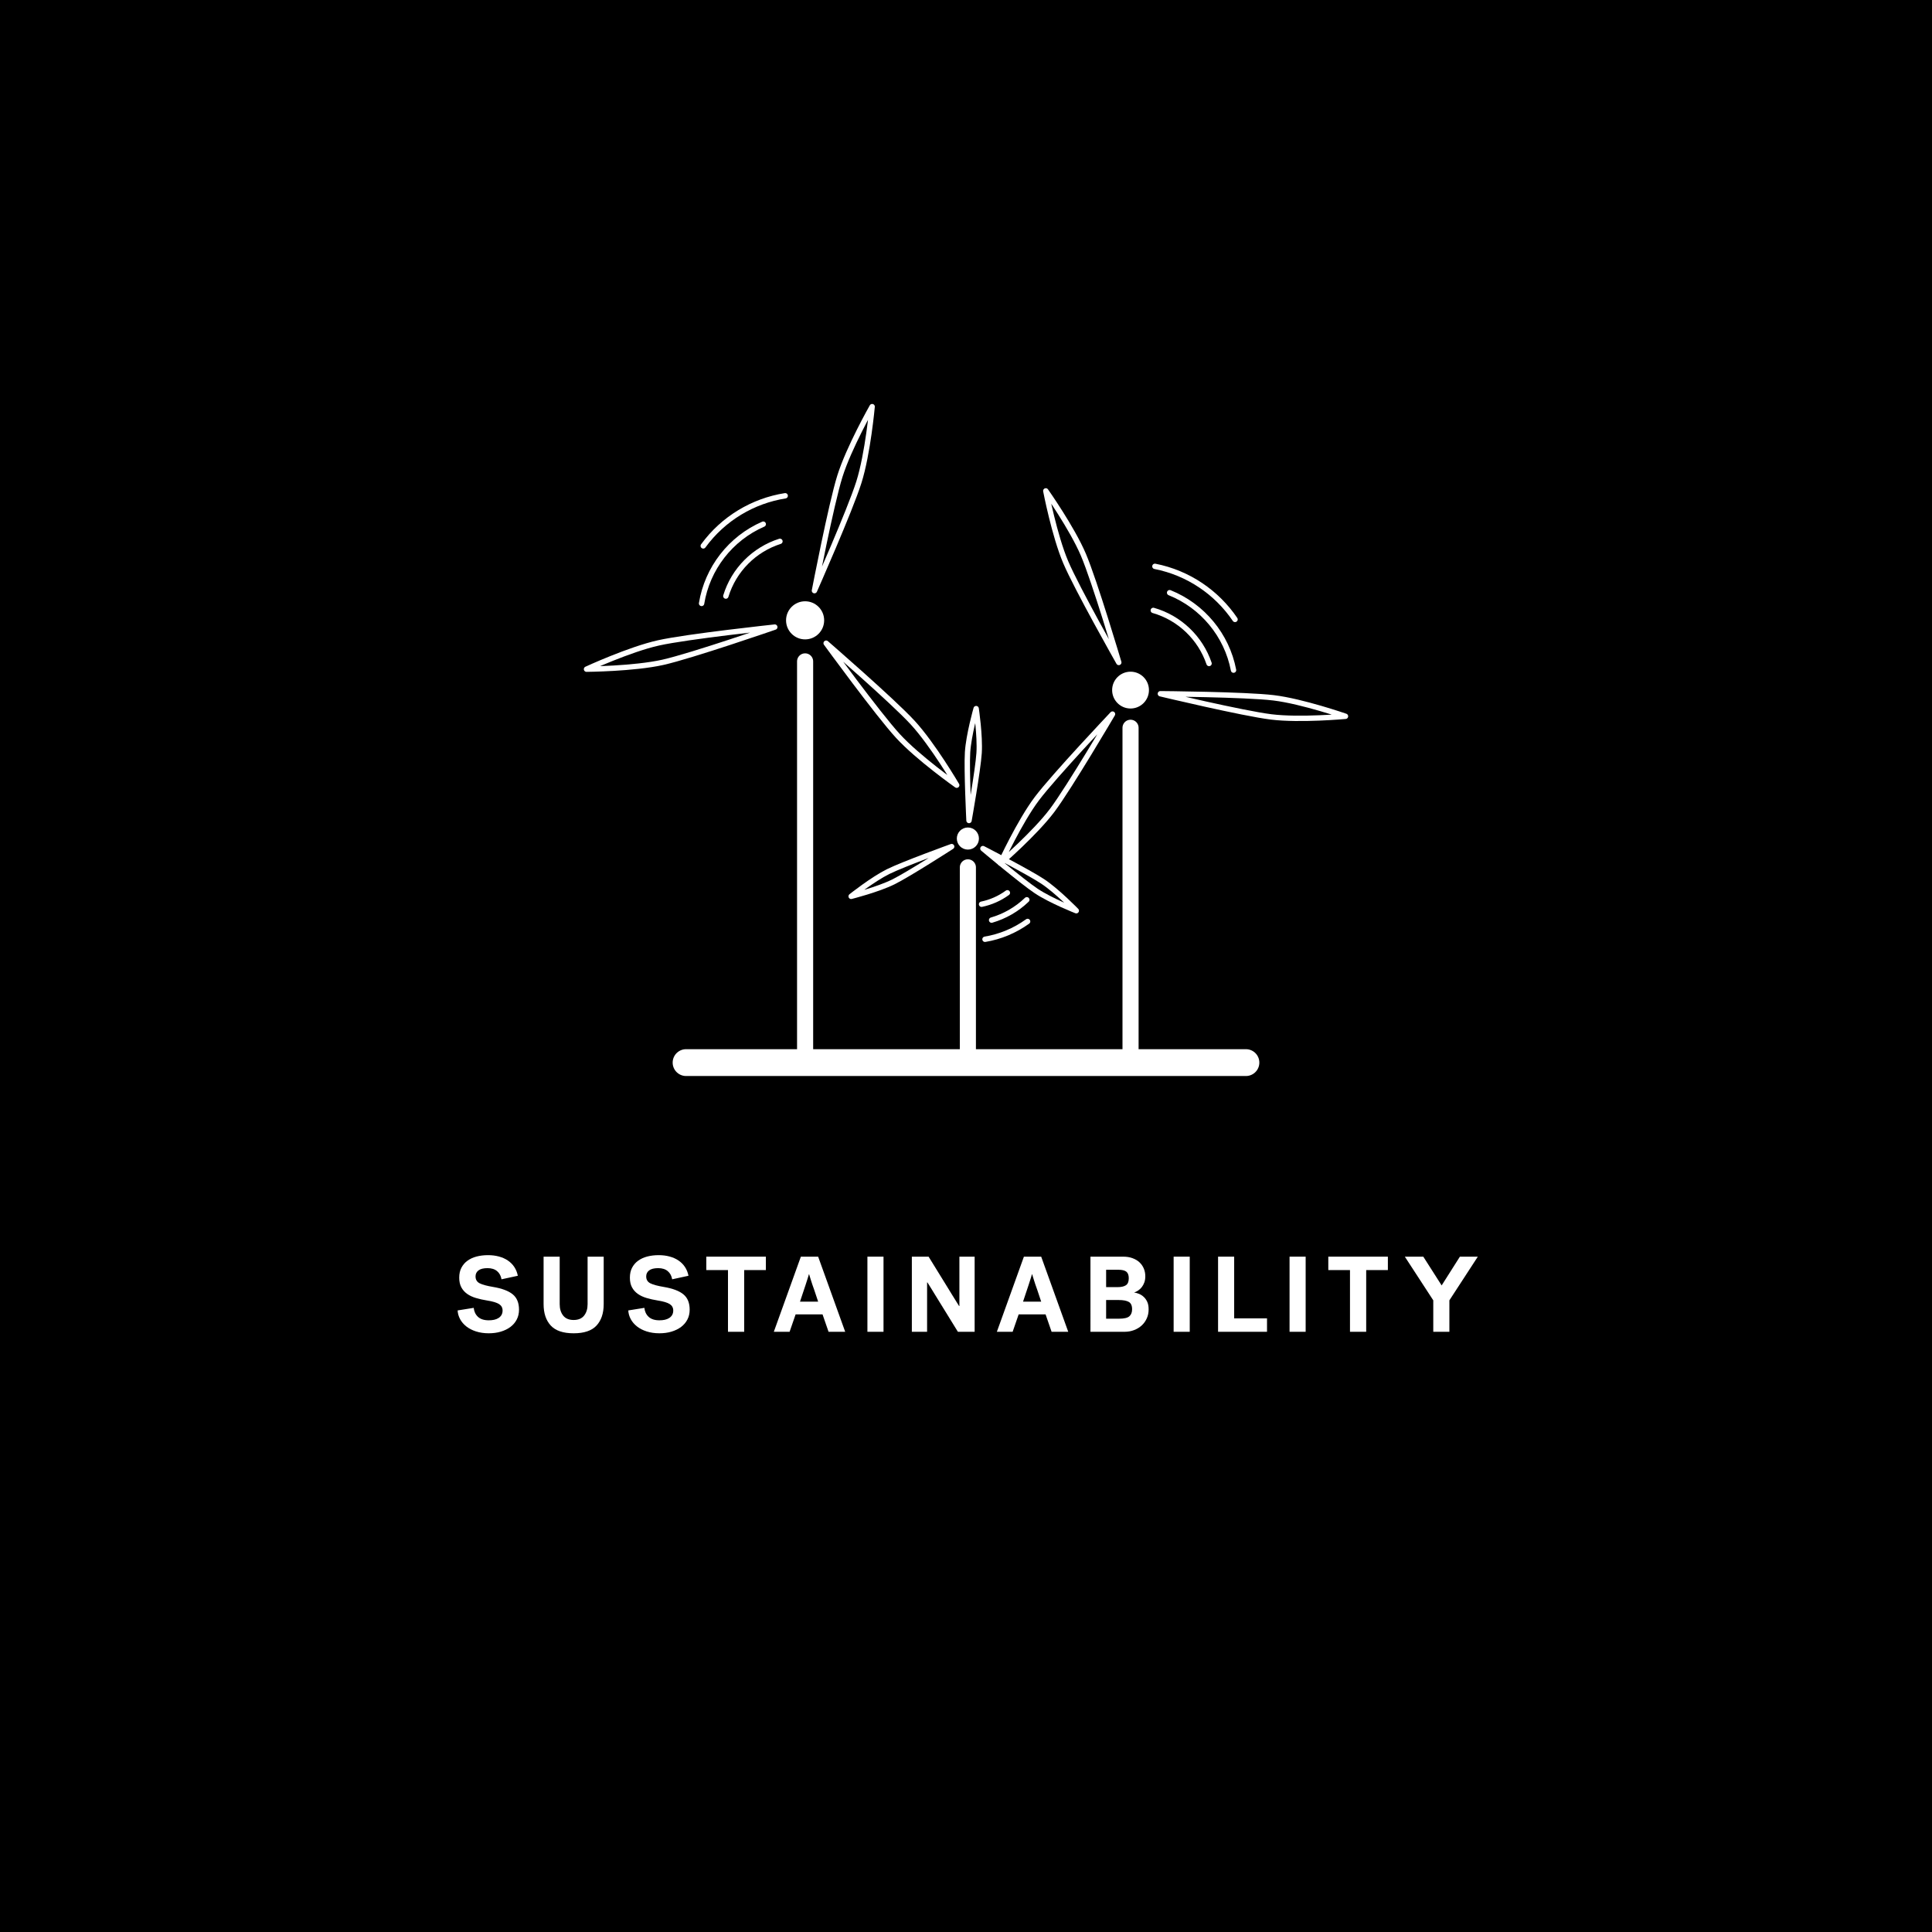 <?xml version="1.0" encoding="utf-8"?>
<!-- Generator: Adobe Illustrator 23.1.0, SVG Export Plug-In . SVG Version: 6.00 Build 0)  -->
<svg version="1.1" xmlns="http://www.w3.org/2000/svg" xmlns:xlink="http://www.w3.org/1999/xlink" x="0px" y="0px"
	 viewBox="0 0 360 360" enable-background="new 0 0 360 360" xml:space="preserve">
<g id="BACKGROUND">
	<rect x="0" y="0" width="360" height="360"/>
</g>
<g id="REF" display="none">
	
		<rect x="-360" y="90.33" display="inline" fill="none" stroke="#000000" stroke-width="0.25" stroke-miterlimit="10" width="360" height="108"/>
	
		<rect y="90.33" display="inline" fill="none" stroke="#FFFFFF" stroke-width="0.25" stroke-miterlimit="10" width="360" height="108"/>
	
		<line display="inline" fill="none" stroke="#FFFFFF" stroke-width="0.25" stroke-linecap="round" stroke-miterlimit="10" x1="180" y1="0.19" x2="180" y2="360.06"/>
</g>
<g id="LINE_ONE">
	<g>
		<path fill="#FFFFFF" d="M88.61,237.84c0,0.6,0.26,1.03,0.78,1.29c0.52,0.26,1.35,0.48,2.48,0.67c1.67,0.28,2.89,0.74,3.67,1.38
			c0.78,0.64,1.17,1.59,1.17,2.86c0,0.68-0.14,1.29-0.42,1.83c-0.28,0.54-0.67,1-1.17,1.38s-1.1,0.67-1.79,0.88
			c-0.69,0.21-1.45,0.31-2.26,0.31c-0.88,0-1.67-0.12-2.38-0.35c-0.71-0.23-1.31-0.54-1.8-0.93s-0.88-0.84-1.16-1.36
			c-0.28-0.52-0.43-1.06-0.46-1.62l3-0.48c0.07,0.68,0.33,1.24,0.79,1.67c0.46,0.43,1.13,0.65,2.01,0.65c0.36,0,0.7-0.03,1.01-0.1
			c0.31-0.07,0.59-0.18,0.82-0.33c0.23-0.15,0.42-0.34,0.55-0.57c0.13-0.23,0.2-0.5,0.2-0.82c0-0.52-0.22-0.92-0.65-1.2
			c-0.43-0.28-1.2-0.51-2.29-0.68c-0.73-0.12-1.41-0.27-2.04-0.46s-1.17-0.44-1.63-0.77c-0.46-0.33-0.82-0.73-1.08-1.22
			c-0.26-0.49-0.39-1.08-0.39-1.79c0-0.71,0.13-1.32,0.4-1.84c0.27-0.52,0.64-0.96,1.12-1.31c0.48-0.35,1.05-0.62,1.7-0.79
			c0.65-0.17,1.37-0.26,2.14-0.26c0.72,0,1.39,0.08,2.02,0.25c0.63,0.17,1.18,0.41,1.67,0.74c0.49,0.33,0.89,0.73,1.21,1.21
			c0.32,0.48,0.54,1.03,0.66,1.64l-3.04,0.66c-0.11-0.64-0.38-1.15-0.82-1.52s-1.03-0.56-1.78-0.56c-0.76,0-1.32,0.14-1.69,0.42
			C88.79,237,88.61,237.37,88.61,237.84z"/>
		<path fill="#FFFFFF" d="M106.89,248.44c-1.95,0-3.37-0.48-4.26-1.44s-1.34-2.29-1.34-4v-8.84h3v8.86c0,0.85,0.21,1.56,0.64,2.11
			c0.43,0.55,1.08,0.83,1.96,0.83s1.53-0.28,1.96-0.83c0.43-0.55,0.64-1.26,0.64-2.11v-8.86h3V243c0,1.71-0.45,3.04-1.34,4
			C110.26,247.96,108.84,248.44,106.89,248.44z"/>
		<path fill="#FFFFFF" d="M120.41,237.84c0,0.6,0.26,1.03,0.78,1.29c0.52,0.26,1.35,0.48,2.48,0.67c1.67,0.28,2.89,0.74,3.67,1.38
			c0.78,0.64,1.17,1.59,1.17,2.86c0,0.68-0.14,1.29-0.42,1.83c-0.28,0.54-0.67,1-1.17,1.38s-1.1,0.67-1.79,0.88
			c-0.69,0.21-1.45,0.31-2.26,0.31c-0.88,0-1.67-0.12-2.38-0.35c-0.71-0.23-1.31-0.54-1.8-0.93s-0.88-0.84-1.16-1.36
			c-0.28-0.52-0.43-1.06-0.46-1.62l3-0.48c0.07,0.68,0.33,1.24,0.79,1.67c0.46,0.43,1.13,0.65,2.01,0.65c0.36,0,0.7-0.03,1.01-0.1
			c0.31-0.07,0.59-0.18,0.82-0.33c0.23-0.15,0.42-0.34,0.55-0.57c0.13-0.23,0.2-0.5,0.2-0.82c0-0.52-0.22-0.92-0.65-1.2
			c-0.43-0.28-1.2-0.51-2.29-0.68c-0.73-0.12-1.41-0.27-2.04-0.46c-0.63-0.19-1.17-0.44-1.63-0.77c-0.46-0.33-0.82-0.73-1.08-1.22
			c-0.26-0.49-0.39-1.08-0.39-1.79c0-0.71,0.13-1.32,0.4-1.84c0.27-0.52,0.64-0.96,1.12-1.31c0.48-0.35,1.05-0.62,1.7-0.79
			c0.65-0.17,1.37-0.26,2.14-0.26c0.72,0,1.39,0.08,2.02,0.25c0.63,0.17,1.18,0.41,1.67,0.74c0.49,0.33,0.89,0.73,1.21,1.21
			c0.32,0.48,0.54,1.03,0.66,1.64l-3.04,0.66c-0.11-0.64-0.38-1.15-0.82-1.52s-1.03-0.56-1.78-0.56c-0.76,0-1.32,0.14-1.69,0.42
			C120.59,237,120.41,237.37,120.41,237.84z"/>
		<path fill="#FFFFFF" d="M131.61,234.16h11.1v2.5h-4.04v11.5h-3.02v-11.5h-4.04V234.16z"/>
		<path fill="#FFFFFF" d="M157.49,248.16h-3.1l-1.12-3.24h-5.02l-1.12,3.24h-2.94l5.04-14h3.22L157.49,248.16z M150.73,237.44
			c-0.03,0.11-0.07,0.26-0.14,0.47s-0.14,0.44-0.22,0.7s-0.17,0.54-0.27,0.84c-0.1,0.3-0.2,0.59-0.29,0.87
			c-0.23,0.69-0.47,1.43-0.74,2.22h3.38c-0.27-0.79-0.51-1.53-0.74-2.22c-0.15-0.4-0.26-0.73-0.35-0.99s-0.17-0.51-0.24-0.75
			s-0.14-0.46-0.21-0.67s-0.11-0.36-0.14-0.47H150.73z"/>
		<path fill="#FFFFFF" d="M161.63,234.16h3v14h-3V234.16z"/>
		<path fill="#FFFFFF" d="M169.91,234.16h3.12c0.81,1.32,1.59,2.57,2.32,3.76c0.44,0.71,0.8,1.29,1.08,1.75
			c0.28,0.46,0.56,0.92,0.84,1.37c0.28,0.45,0.55,0.88,0.8,1.29c0.25,0.41,0.47,0.75,0.64,1.03h0.06v-9.2h2.84v14h-3.12
			c-0.8-1.29-1.56-2.53-2.28-3.7c-0.43-0.69-0.78-1.27-1.07-1.73s-0.57-0.92-0.85-1.38c-0.28-0.46-0.55-0.9-0.81-1.32
			c-0.26-0.42-0.48-0.78-0.67-1.07h-0.06v9.2h-2.84V234.16z"/>
		<path fill="#FFFFFF" d="M199.05,248.16h-3.1l-1.12-3.24h-5.02l-1.12,3.24h-2.94l5.04-14h3.22L199.05,248.16z M192.29,237.44
			c-0.03,0.11-0.07,0.26-0.14,0.47c-0.07,0.21-0.14,0.44-0.22,0.7s-0.17,0.54-0.27,0.84s-0.2,0.59-0.29,0.87
			c-0.23,0.69-0.47,1.43-0.74,2.22h3.38c-0.27-0.79-0.51-1.53-0.74-2.22c-0.15-0.4-0.26-0.73-0.35-0.99
			c-0.09-0.26-0.17-0.51-0.24-0.75c-0.07-0.24-0.14-0.46-0.21-0.67c-0.07-0.21-0.11-0.36-0.14-0.47H192.29z"/>
		<path fill="#FFFFFF" d="M203.19,234.16h6.08c0.65,0,1.24,0.09,1.75,0.28s0.95,0.44,1.3,0.77c0.35,0.33,0.62,0.71,0.81,1.16
			c0.19,0.45,0.28,0.93,0.28,1.45c0,0.43-0.06,0.81-0.18,1.14c-0.12,0.33-0.28,0.62-0.47,0.87c-0.19,0.25-0.41,0.45-0.66,0.62
			s-0.5,0.3-0.77,0.39c0.31,0.04,0.62,0.13,0.93,0.26c0.31,0.13,0.6,0.32,0.87,0.57c0.27,0.25,0.48,0.56,0.65,0.93
			c0.17,0.37,0.25,0.83,0.25,1.38c0,0.6-0.11,1.16-0.34,1.67s-0.54,0.95-0.94,1.32c-0.4,0.37-0.87,0.66-1.42,0.87
			c-0.55,0.21-1.15,0.32-1.8,0.32h-6.34V234.16z M206.11,236.6v3.24h2.1c0.72,0,1.25-0.12,1.6-0.36c0.35-0.24,0.52-0.67,0.52-1.3
			c0-0.57-0.15-0.98-0.45-1.22c-0.3-0.24-0.8-0.36-1.51-0.36H206.11z M206.11,245.72h2.4c0.95,0,1.59-0.15,1.93-0.45
			c0.34-0.3,0.51-0.74,0.51-1.31c0-0.68-0.21-1.14-0.62-1.37c-0.41-0.23-1.03-0.35-1.86-0.35h-2.36V245.72z"/>
		<path fill="#FFFFFF" d="M218.69,234.16h3v14h-3V234.16z"/>
		<path fill="#FFFFFF" d="M226.97,234.16h3v11.5h6.12v2.5h-9.12V234.16z"/>
		<path fill="#FFFFFF" d="M240.29,234.16h3v14h-3V234.16z"/>
		<path fill="#FFFFFF" d="M247.51,234.16h11.1v2.5h-4.04v11.5h-3.02v-11.5h-4.04V234.16z"/>
		<path fill="#FFFFFF" d="M267.07,242.3l-5.3-8.14h3.44l3.42,5.36l3.4-5.36h3.34l-5.3,8.14v5.86h-3V242.3z"/>
	</g>
</g>
<g id="LINE_TWO">
</g>
<g id="ICON">
	<g>
		
			<line fill="none" stroke="#FFFFFF" stroke-width="5" stroke-linecap="round" stroke-miterlimit="10" x1="127.84" y1="198" x2="232.16" y2="198"/>
		<g>
			
				<line fill="none" stroke="#FFFFFF" stroke-width="3" stroke-linecap="round" stroke-miterlimit="10" x1="150.02" y1="123.24" x2="150.02" y2="198"/>
			
				<line fill="none" stroke="#FFFFFF" stroke-width="3" stroke-linecap="round" stroke-miterlimit="10" x1="210.66" y1="135.61" x2="210.66" y2="198"/>
			<g>
				<path fill="none" stroke="#FFFFFF" stroke-linecap="round" stroke-linejoin="round" stroke-miterlimit="10" d="M207.3,133.06
					c0,0-10.87,11.48-14.08,15.74c-3.25,4.31-6.8,12.03-6.8,12.03s6.43-5.55,9.67-9.87C199.28,146.69,207.3,133.06,207.3,133.06z"/>
				<path fill="none" stroke="#FFFFFF" stroke-linecap="round" stroke-linejoin="round" stroke-miterlimit="10" d="M216.22,129.27
					c0,0,15.37,3.67,20.67,4.32c5.36,0.66,13.82-0.12,13.82-0.12s-8.02-2.79-13.38-3.44C232.02,129.39,216.22,129.27,216.22,129.27z
					"/>
				<path fill="none" stroke="#FFFFFF" stroke-linecap="round" stroke-linejoin="round" stroke-miterlimit="10" d="M208.47,123.44
					c0,0-4.5-15.15-6.59-20.06c-2.11-4.97-7.01-11.91-7.01-11.91s1.6,8.34,3.72,13.31C200.68,109.69,208.47,123.44,208.47,123.44z"
					/>
				<circle fill="#FFFFFF" cx="210.66" cy="128.59" r="3.43"/>
			</g>
			
				<line fill="none" stroke="#FFFFFF" stroke-width="3" stroke-linecap="round" stroke-linejoin="round" stroke-miterlimit="10" x1="180.35" y1="161.62" x2="180.35" y2="198"/>
			<g>
				<path fill="none" stroke="#FFFFFF" stroke-linecap="round" stroke-linejoin="round" stroke-miterlimit="10" d="M183.15,158.12
					c0,0,7.27,6.13,9.94,7.91c2.7,1.8,7.46,3.67,7.46,3.67s-3.56-3.67-6.26-5.46C191.61,162.46,183.15,158.12,183.15,158.12z"/>
				<path fill="none" stroke="#FFFFFF" stroke-linecap="round" stroke-linejoin="round" stroke-miterlimit="10" d="M180.56,152.89
					c0,0,1.67-9.36,1.88-12.56c0.21-3.24-0.55-8.29-0.55-8.29s-1.4,4.91-1.6,8.16C180.09,143.4,180.56,152.89,180.56,152.89z"/>
				<path fill="none" stroke="#FFFFFF" stroke-linecap="round" stroke-linejoin="round" stroke-miterlimit="10" d="M177.33,157.75
					c0,0-8.94,3.23-11.82,4.65c-2.91,1.44-6.91,4.62-6.91,4.62s4.95-1.25,7.86-2.69C169.35,162.9,177.33,157.75,177.33,157.75z"/>
				<circle fill="#FFFFFF" cx="180.35" cy="156.25" r="2.06"/>
			</g>
			<path fill="none" stroke="#FFFFFF" stroke-linecap="round" stroke-linejoin="round" stroke-miterlimit="10" d="M151.76,110.06
				c0,0,6.62-14.95,8.28-20.21c1.68-5.33,2.47-14.08,2.47-14.08s-4.34,7.64-6.01,12.97C154.85,94.01,151.76,110.06,151.76,110.06z"
				/>
			<path fill="none" stroke="#FFFFFF" stroke-linecap="round" stroke-linejoin="round" stroke-miterlimit="10" d="M144.37,116.85
				c0,0-16.26,1.74-21.65,2.94c-5.45,1.21-13.43,4.9-13.43,4.9s8.79-0.06,14.24-1.28C128.92,122.19,144.37,116.85,144.37,116.85z"/>
			<path fill="none" stroke="#FFFFFF" stroke-linecap="round" stroke-linejoin="round" stroke-miterlimit="10" d="M153.94,119.85
				c0,0,9.63,13.21,13.37,17.28c3.78,4.12,10.96,9.18,10.96,9.18s-4.44-7.58-8.23-11.69C166.3,130.56,153.94,119.85,153.94,119.85z"
				/>
			<circle fill="#FFFFFF" cx="150.02" cy="115.59" r="3.55"/>
			<path fill="none" stroke="#FFFFFF" stroke-linecap="round" stroke-miterlimit="10" d="M217.94,110.44
				c6.12,2.46,10.66,7.9,11.91,14.43"/>
			<path fill="none" stroke="#FFFFFF" stroke-linecap="round" stroke-miterlimit="10" d="M214.9,113.74
				c4.91,1.4,8.78,5.15,10.39,9.89"/>
			<path fill="none" stroke="#FFFFFF" stroke-linecap="round" stroke-miterlimit="10" d="M215.2,105.53
				c6.23,1.22,11.53,4.88,14.93,9.89"/>
			<path fill="none" stroke="#FFFFFF" stroke-linecap="round" stroke-miterlimit="10" d="M130.73,112.44
				c1.06-6.51,5.39-12.12,11.49-14.77"/>
			<path fill="none" stroke="#FFFFFF" stroke-linecap="round" stroke-miterlimit="10" d="M135.25,111.07
				c1.49-4.89,5.31-8.68,10.08-10.2"/>
			<path fill="none" stroke="#FFFFFF" stroke-linecap="round" stroke-miterlimit="10" d="M131.04,101.72
				c3.74-5.13,9.29-8.39,15.27-9.34"/>
			<path fill="none" stroke="#FFFFFF" stroke-linecap="round" stroke-miterlimit="10" d="M191.33,167.66
				c-1.86,1.79-4.12,3.08-6.56,3.79"/>
			<path fill="none" stroke="#FFFFFF" stroke-linecap="round" stroke-miterlimit="10" d="M187.71,166.36
				c-1.44,1.05-3.08,1.77-4.81,2.13"/>
			<path fill="none" stroke="#FFFFFF" stroke-linecap="round" stroke-miterlimit="10" d="M191.48,171.7
				c-2.41,1.74-5.13,2.85-7.94,3.32"/>
		</g>
	</g>
</g>
</svg>
